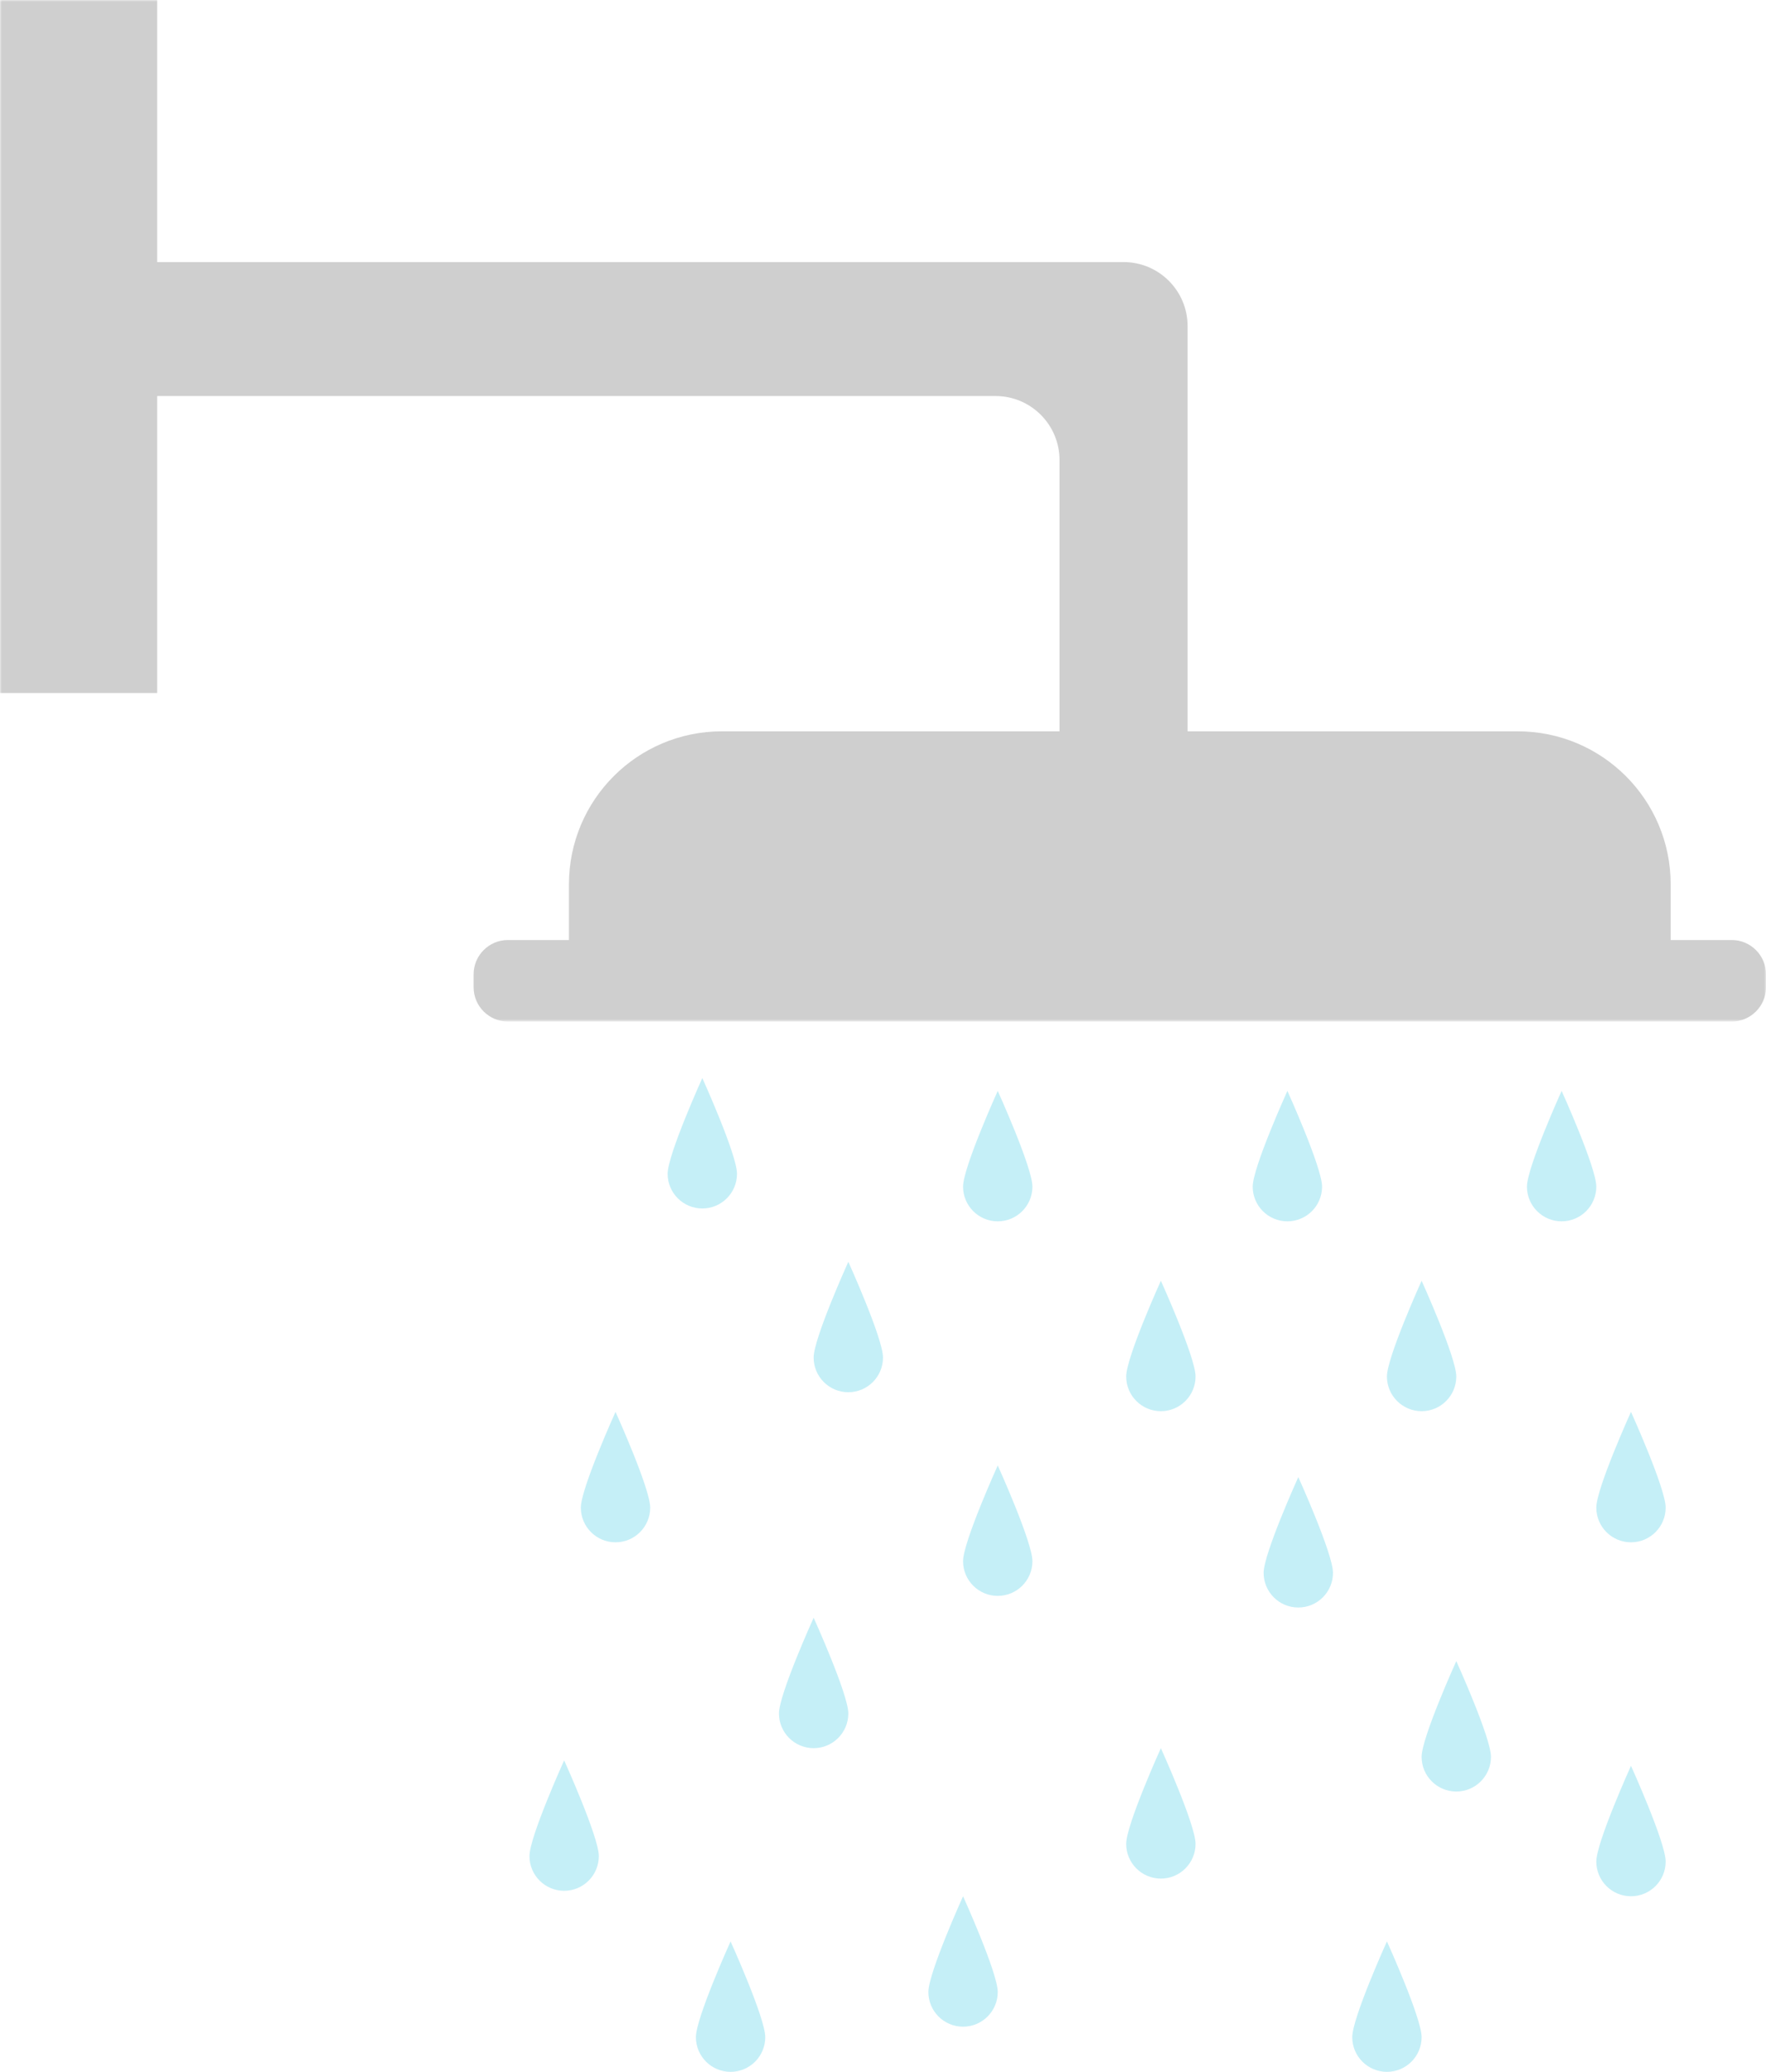 <?xml version="1.0" encoding="UTF-8"?>
<svg width="469px" height="550px" viewBox="0 0 469 550" version="1.1" xmlns="http://www.w3.org/2000/svg" xmlns:xlink="http://www.w3.org/1999/xlink">
    <!-- Generator: Sketch 47.1 (45422) - http://www.bohemiancoding.com/sketch -->
    <title>ico-shower</title>
    <desc>Created with Sketch.</desc>
    <defs>
        <polygon id="path-1" points="1.40008176e-14 271.187 1.40008176e-14 0 234.5 0 469.001 0 469.001 271.187 0 271.187"></polygon>
    </defs>
    <g id="Page-1" stroke="none" stroke-width="1" fill="none" fill-rule="evenodd">
        <g id="ico-shower">
            <g id="Group-3">
                <mask id="mask-2" fill="white">
                    <use xlink:href="#path-1"></use>
                </mask>
                <g id="Clip-2"></g>
                <path d="M459.911,249.542 L443.684,249.542 L443.684,234.762 C443.684,212.328 425.499,194.142 403.065,194.142 L315.393,194.142 L315.393,86.579 C315.393,77.186 307.78,69.572 298.388,69.572 L289.111,69.572 L281.381,69.572 L41.744,69.572 L41.744,0 L-0,0 L-0,183.979 L41.744,183.979 L41.744,105.131 L264.374,105.131 C273.766,105.131 281.381,112.745 281.381,122.138 L281.381,194.142 L191.715,194.142 C169.282,194.142 151.096,212.328 151.096,234.762 L151.096,249.542 L134.869,249.542 C129.87,249.542 125.779,253.633 125.779,258.633 L125.779,262.096 C125.779,267.096 129.87,271.187 134.869,271.187 L459.911,271.187 C464.91,271.187 469.001,267.096 469.001,262.096 L469.001,258.633 C469.001,253.633 464.91,249.542 459.911,249.542" id="Fill-1" fill="#CFCFCF" mask="url(#mask-2)"></path>
            </g>
            <path d="M274.182,315.009 C274.182,320.096 270.058,324.219 264.972,324.219 C259.885,324.219 255.762,320.096 255.762,315.009 C255.762,309.923 264.972,289.595 264.972,289.595 C264.972,289.595 274.182,309.923 274.182,315.009" id="Fill-4" fill="#C5EFF7"></path>
            <path d="M234.5,360.377 C234.5,365.464 230.376,369.588 225.29,369.588 C220.203,369.588 216.08,365.464 216.08,360.377 C216.08,355.291 225.29,334.963 225.29,334.963 C225.29,334.963 234.5,355.291 234.5,360.377" id="Fill-6" fill="#C5EFF7"></path>
            <path d="M423.933,315.009 C423.933,320.096 419.809,324.219 414.723,324.219 C409.636,324.219 405.512,320.096 405.512,315.009 C405.512,309.923 414.723,289.595 414.723,289.595 C414.723,289.595 423.933,309.923 423.933,315.009" id="Fill-8" fill="#C5EFF7"></path>
            <path d="M386.75,365.409 C386.75,370.496 382.626,374.619 377.54,374.619 C372.453,374.619 368.329,370.496 368.329,365.409 C368.329,360.323 377.54,339.995 377.54,339.995 C377.54,339.995 386.75,360.323 386.75,365.409" id="Fill-10" fill="#C5EFF7"></path>
            <path d="M195.726,311.598 C195.726,316.685 191.601,320.808 186.516,320.808 C181.429,320.808 177.305,316.685 177.305,311.598 C177.305,306.511 186.516,286.184 186.516,286.184 C186.516,286.184 195.726,306.511 195.726,311.598" id="Fill-12" fill="#C5EFF7"></path>
            <path d="M172.675,400.218 C172.675,405.305 168.551,409.428 163.465,409.428 C158.378,409.428 154.255,405.305 154.255,400.218 C154.255,395.132 163.465,374.804 163.465,374.804 C163.465,374.804 172.675,395.132 172.675,400.218" id="Fill-14" fill="#C5EFF7"></path>
            <path d="M351.104,315.009 C351.104,320.096 346.98,324.219 341.893,324.219 C336.807,324.219 332.683,320.096 332.683,315.009 C332.683,309.923 341.893,289.595 341.893,289.595 C341.893,289.595 351.104,309.923 351.104,315.009" id="Fill-16" fill="#C5EFF7"></path>
            <path d="M317.504,365.409 C317.504,370.496 313.381,374.619 308.294,374.619 C303.207,374.619 299.084,370.496 299.084,365.409 C299.084,360.323 308.294,339.995 308.294,339.995 C308.294,339.995 317.504,360.323 317.504,365.409" id="Fill-18" fill="#C5EFF7"></path>
            <path d="M317.504,489.491 C317.504,494.577 313.381,498.701 308.294,498.701 C303.207,498.701 299.084,494.577 299.084,489.491 C299.084,484.404 308.294,464.076 308.294,464.076 C308.294,464.076 317.504,484.404 317.504,489.491" id="Fill-20" fill="#C5EFF7"></path>
            <path d="M354.003,417.53 C354.003,422.617 349.879,426.74 344.793,426.74 C339.706,426.74 335.582,422.617 335.582,417.53 C335.582,412.443 344.793,392.116 344.793,392.116 C344.793,392.116 354.003,412.443 354.003,417.53" id="Fill-22" fill="#C5EFF7"></path>
            <path d="M395.96,466.378 C395.96,471.465 391.836,475.589 386.75,475.589 C381.663,475.589 377.54,471.465 377.54,466.378 C377.54,461.292 386.75,440.964 386.75,440.964 C386.75,440.964 395.96,461.292 395.96,466.378" id="Fill-24" fill="#C5EFF7"></path>
            <path d="M264.972,528.804 C264.972,533.891 260.848,538.014 255.762,538.014 C250.675,538.014 246.551,533.891 246.551,528.804 C246.551,523.717 255.762,503.39 255.762,503.39 C255.762,503.39 264.972,523.717 264.972,528.804" id="Fill-26" fill="#C5EFF7"></path>
            <path d="M225.291,454.866 C225.291,459.953 221.167,464.076 216.081,464.076 C210.994,464.076 206.87,459.953 206.87,454.866 C206.87,449.779 216.081,429.452 216.081,429.452 C216.081,429.452 225.291,449.779 225.291,454.866" id="Fill-28" fill="#C5EFF7"></path>
            <path d="M442.353,400.218 C442.353,405.305 438.23,409.428 433.143,409.428 C428.056,409.428 423.933,405.305 423.933,400.218 C423.933,395.132 433.143,374.804 433.143,374.804 C433.143,374.804 442.353,395.132 442.353,400.218" id="Fill-30" fill="#C5EFF7"></path>
            <path d="M159.03,492.728 C159.03,497.815 154.906,501.94 149.82,501.94 C144.734,501.94 140.61,497.815 140.61,492.728 C140.61,487.642 149.82,467.315 149.82,467.315 C149.82,467.315 159.03,487.642 159.03,492.728" id="Fill-32" fill="#C5EFF7"></path>
            <path d="M274.182,414.441 C274.182,419.528 270.058,423.651 264.972,423.651 C259.885,423.651 255.762,419.528 255.762,414.441 C255.762,409.354 264.972,389.027 264.972,389.027 C264.972,389.027 274.182,409.354 274.182,414.441" id="Fill-34" fill="#C5EFF7"></path>
            <path d="M442.353,494.18 C442.353,499.266 438.23,503.39 433.143,503.39 C428.056,503.39 423.933,499.266 423.933,494.18 C423.933,489.093 433.143,468.765 433.143,468.765 C433.143,468.765 442.353,489.093 442.353,494.18" id="Fill-36" fill="#C5EFF7"></path>
            <path d="M377.54,540.79 C377.54,545.877 373.416,550 368.329,550 C363.243,550 359.119,545.877 359.119,540.79 C359.119,535.703 368.329,515.376 368.329,515.376 C368.329,515.376 377.54,535.703 377.54,540.79" id="Fill-38" fill="#C5EFF7"></path>
            <path d="M203.23,540.79 C203.23,545.877 199.106,550 194.02,550 C188.933,550 184.81,545.877 184.81,540.79 C184.81,535.703 194.02,515.376 194.02,515.376 C194.02,515.376 203.23,535.703 203.23,540.79" id="Fill-40" fill="#C5EFF7"></path>
        </g>
    </g>
</svg>